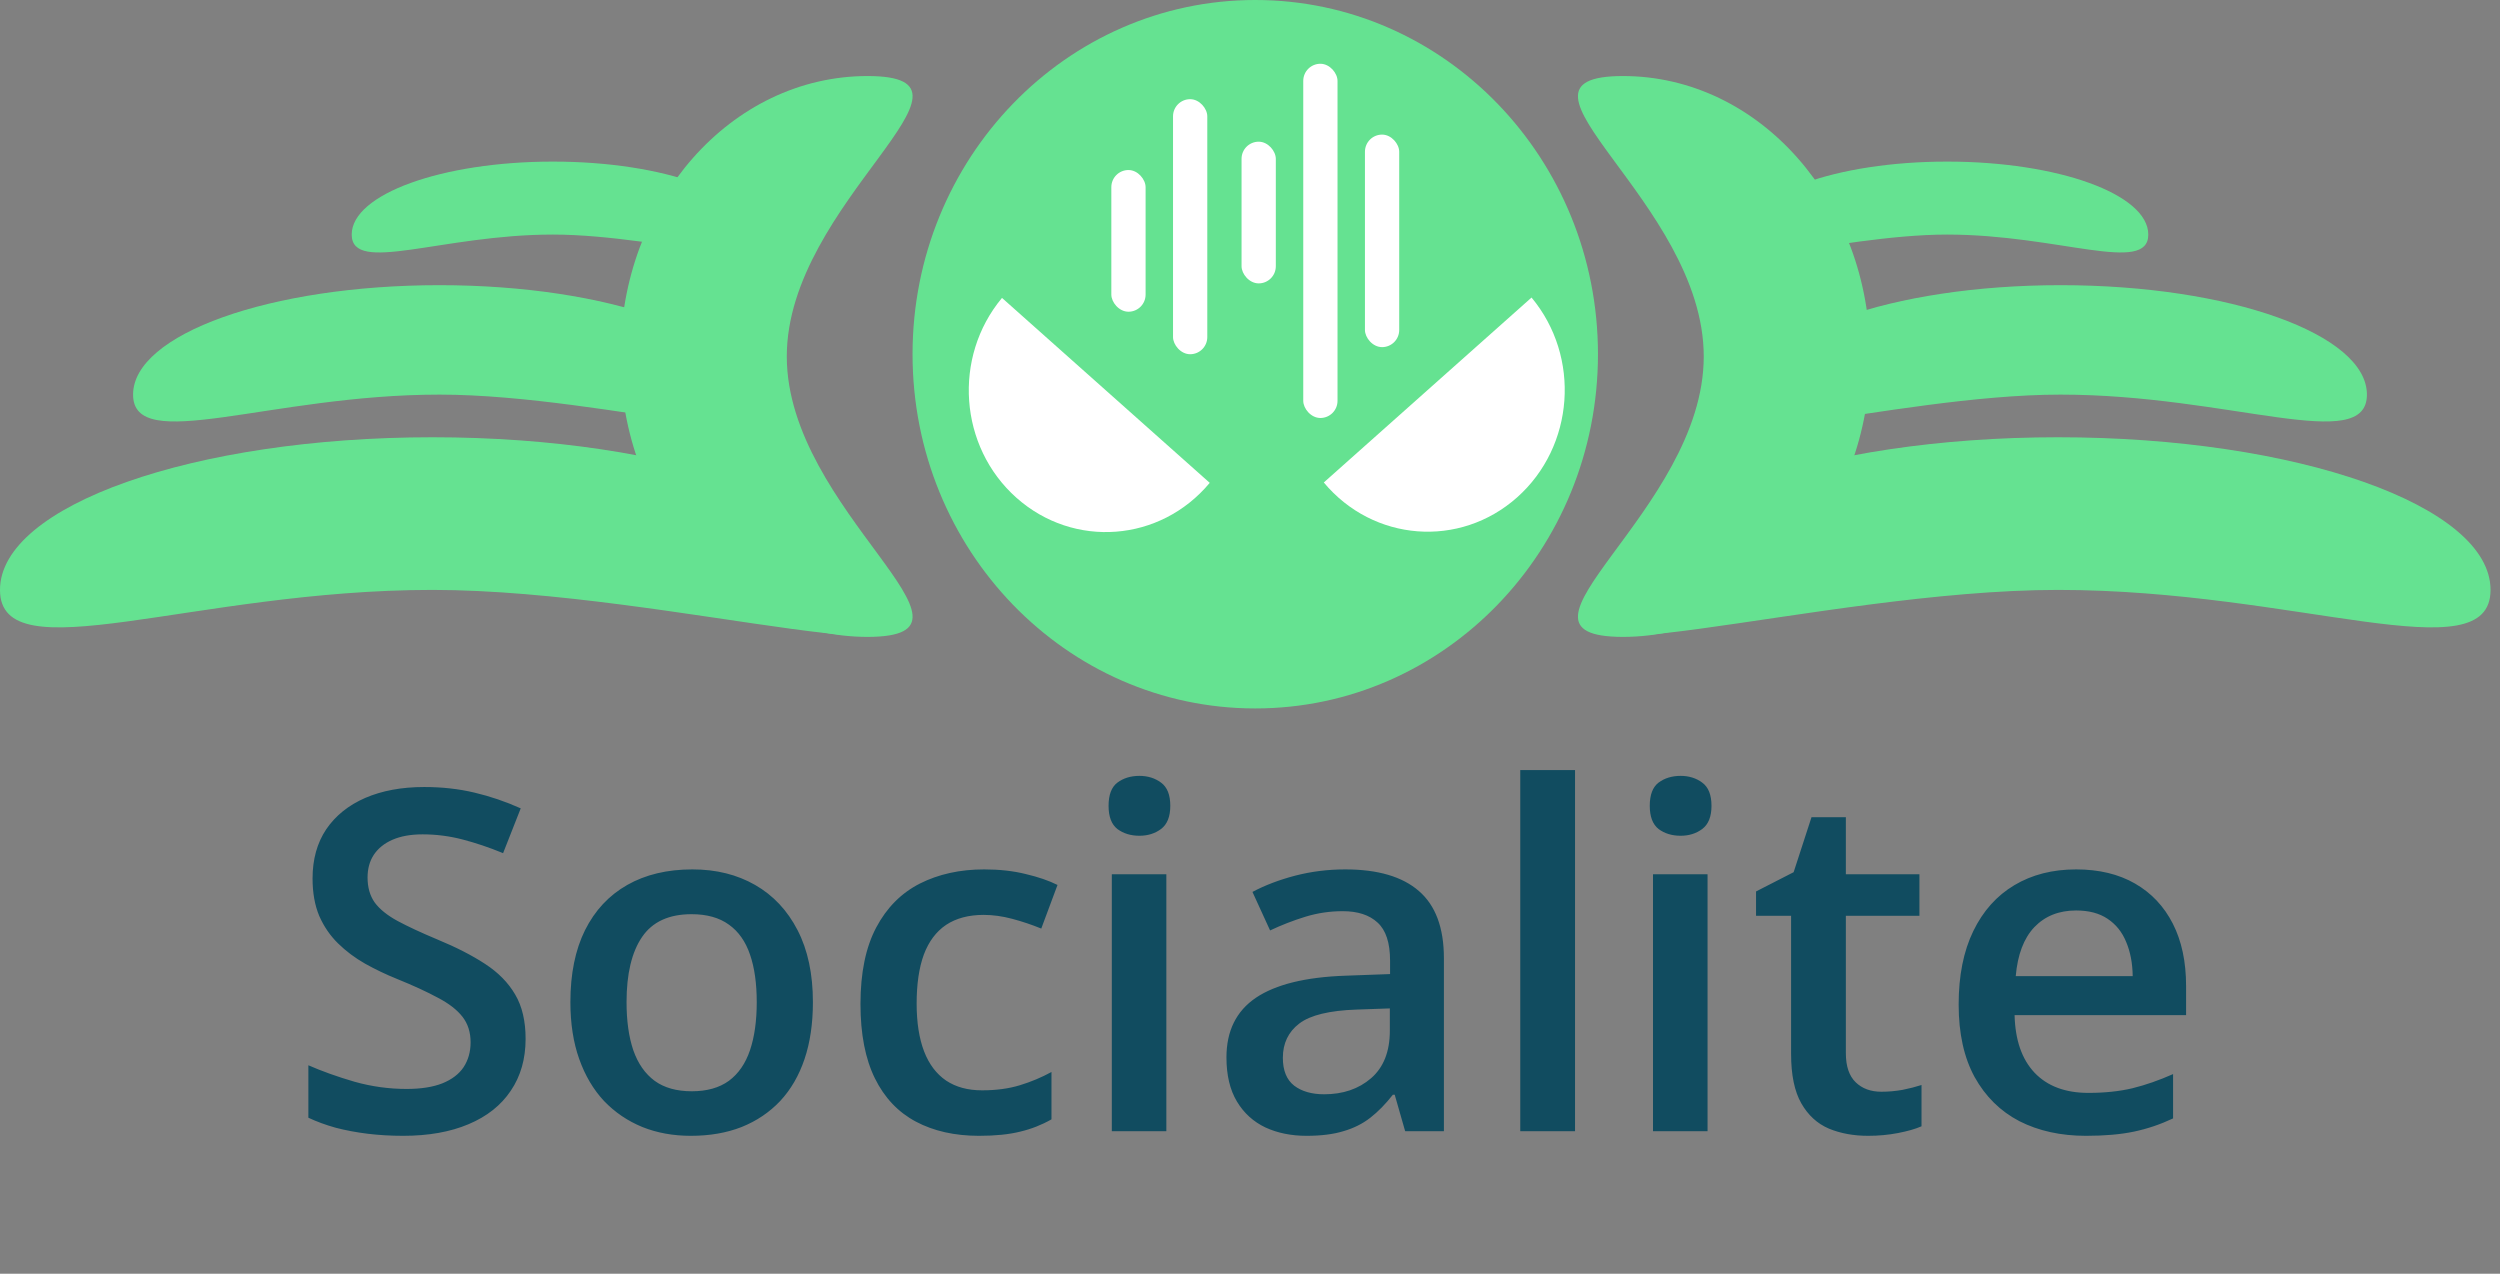 <svg width="263" height="134" viewBox="0 0 263 134" fill="none" xmlns="http://www.w3.org/2000/svg">
<rect x="0" y="0" width="263" height="134" fill="#808080" stroke="none"/>
<ellipse cx="132.053" cy="37.264" rx="36.053" ry="37.264" fill="#65E291"/>
<path d="M161.117 31.302C166.315 37.539 165.636 46.951 159.602 52.323C153.567 57.696 144.462 56.994 139.264 50.757C139.264 50.757 144.156 46.402 150.19 41.029C156.225 35.657 161.117 31.302 161.117 31.302Z" fill="white"/>
<path d="M105.41 31.341C100.213 37.578 100.891 46.99 106.926 52.362C112.96 57.735 122.066 57.034 127.264 50.796C127.264 50.796 122.372 46.441 116.337 41.069C110.302 35.696 105.41 31.341 105.41 31.341Z" fill="white"/>
<rect x="116.912" y="17.887" width="3.605" height="14.906" rx="1.803" fill="white"/>
<rect x="143.592" y="14.16" width="3.605" height="22.358" rx="1.803" fill="white"/>
<rect x="130.611" y="14.906" width="3.605" height="14.906" rx="1.803" fill="white"/>
<rect x="137.102" y="6.708" width="3.605" height="37.264" rx="1.803" fill="white"/>
<rect x="123.402" y="10.434" width="3.605" height="26.83" rx="1.803" fill="white"/>
<path d="M55.293 109.283C55.293 111.399 54.772 113.222 53.73 114.752C52.705 116.282 51.224 117.454 49.287 118.268C47.367 119.081 45.072 119.488 42.402 119.488C41.1 119.488 39.855 119.415 38.667 119.269C37.479 119.122 36.356 118.91 35.298 118.634C34.256 118.341 33.304 117.991 32.441 117.584V112.066C33.89 112.701 35.509 113.279 37.3 113.8C39.09 114.304 40.913 114.557 42.769 114.557C44.282 114.557 45.535 114.361 46.528 113.971C47.537 113.564 48.286 112.994 48.774 112.262C49.263 111.513 49.507 110.642 49.507 109.649C49.507 108.591 49.222 107.696 48.652 106.964C48.083 106.231 47.22 105.564 46.065 104.962C44.925 104.343 43.493 103.684 41.768 102.984C40.596 102.512 39.473 101.975 38.398 101.373C37.34 100.771 36.397 100.063 35.566 99.249C34.736 98.435 34.077 97.475 33.589 96.368C33.117 95.245 32.881 93.927 32.881 92.413C32.881 90.395 33.361 88.67 34.321 87.237C35.298 85.805 36.665 84.706 38.423 83.941C40.197 83.176 42.264 82.794 44.624 82.794C46.496 82.794 48.254 82.989 49.898 83.38C51.558 83.77 53.185 84.324 54.78 85.04L52.925 89.752C51.46 89.15 50.036 88.67 48.652 88.311C47.285 87.954 45.885 87.774 44.453 87.774C43.216 87.774 42.166 87.962 41.304 88.336C40.441 88.71 39.782 89.239 39.326 89.923C38.887 90.59 38.667 91.388 38.667 92.315C38.667 93.357 38.919 94.236 39.424 94.952C39.945 95.652 40.742 96.295 41.816 96.881C42.907 97.467 44.307 98.118 46.016 98.834C47.985 99.648 49.653 100.502 51.02 101.397C52.404 102.293 53.462 103.367 54.194 104.62C54.927 105.857 55.293 107.411 55.293 109.283ZM85.518 105.426C85.518 107.672 85.225 109.666 84.639 111.407C84.053 113.149 83.198 114.622 82.075 115.826C80.952 117.014 79.601 117.926 78.022 118.561C76.444 119.179 74.662 119.488 72.676 119.488C70.82 119.488 69.12 119.179 67.573 118.561C66.027 117.926 64.684 117.014 63.545 115.826C62.422 114.622 61.551 113.149 60.933 111.407C60.314 109.666 60.005 107.672 60.005 105.426C60.005 102.447 60.518 99.924 61.543 97.857C62.585 95.774 64.066 94.187 65.986 93.097C67.907 92.006 70.194 91.461 72.847 91.461C75.337 91.461 77.534 92.006 79.439 93.097C81.343 94.187 82.832 95.774 83.906 97.857C84.981 99.941 85.518 102.464 85.518 105.426ZM65.913 105.426C65.913 107.395 66.149 109.08 66.621 110.479C67.109 111.879 67.858 112.953 68.867 113.702C69.876 114.435 71.178 114.801 72.773 114.801C74.368 114.801 75.671 114.435 76.68 113.702C77.689 112.953 78.429 111.879 78.901 110.479C79.373 109.08 79.609 107.395 79.609 105.426C79.609 103.456 79.373 101.788 78.901 100.421C78.429 99.037 77.689 97.988 76.68 97.272C75.671 96.539 74.36 96.173 72.749 96.173C70.373 96.173 68.639 96.97 67.549 98.565C66.458 100.16 65.913 102.447 65.913 105.426ZM102.998 119.488C100.443 119.488 98.229 118.992 96.357 117.999C94.486 117.006 93.045 115.484 92.036 113.434C91.027 111.383 90.522 108.779 90.522 105.621C90.522 102.333 91.076 99.648 92.183 97.564C93.289 95.481 94.819 93.943 96.772 92.95C98.742 91.957 100.996 91.461 103.535 91.461C105.146 91.461 106.603 91.624 107.905 91.949C109.224 92.258 110.339 92.641 111.25 93.097L109.541 97.686C108.548 97.28 107.531 96.938 106.489 96.661C105.448 96.384 104.447 96.246 103.486 96.246C101.908 96.246 100.589 96.596 99.531 97.296C98.49 97.996 97.708 99.037 97.188 100.421C96.683 101.804 96.431 103.521 96.431 105.572C96.431 107.558 96.691 109.234 97.212 110.602C97.733 111.952 98.506 112.978 99.531 113.678C100.557 114.361 101.818 114.703 103.315 114.703C104.797 114.703 106.123 114.524 107.295 114.166C108.467 113.808 109.574 113.344 110.615 112.774V117.755C109.59 118.341 108.491 118.772 107.319 119.049C106.147 119.342 104.707 119.488 102.998 119.488ZM122.7 91.974V119H116.963V91.974H122.7ZM119.868 81.622C120.747 81.622 121.504 81.858 122.139 82.33C122.79 82.802 123.115 83.616 123.115 84.772C123.115 85.911 122.79 86.725 122.139 87.213C121.504 87.685 120.747 87.921 119.868 87.921C118.957 87.921 118.184 87.685 117.549 87.213C116.93 86.725 116.621 85.911 116.621 84.772C116.621 83.616 116.93 82.802 117.549 82.33C118.184 81.858 118.957 81.622 119.868 81.622ZM141.523 91.461C144.941 91.461 147.521 92.218 149.263 93.731C151.021 95.245 151.899 97.605 151.899 100.812V119H147.822L146.724 115.167H146.528C145.763 116.144 144.974 116.949 144.16 117.584C143.346 118.219 142.402 118.691 141.328 119C140.27 119.326 138.976 119.488 137.446 119.488C135.835 119.488 134.395 119.195 133.125 118.609C131.855 118.007 130.854 117.096 130.122 115.875C129.39 114.654 129.023 113.108 129.023 111.236C129.023 108.453 130.057 106.362 132.124 104.962C134.207 103.562 137.349 102.789 141.548 102.643L146.235 102.472V101.056C146.235 99.184 145.796 97.849 144.917 97.052C144.054 96.254 142.834 95.856 141.255 95.856C139.904 95.856 138.594 96.051 137.324 96.441C136.055 96.832 134.818 97.312 133.613 97.882L131.758 93.829C133.076 93.129 134.574 92.56 136.25 92.12C137.943 91.681 139.701 91.461 141.523 91.461ZM146.211 106.085L142.72 106.207C139.855 106.305 137.845 106.793 136.689 107.672C135.534 108.551 134.956 109.755 134.956 111.285C134.956 112.62 135.355 113.596 136.152 114.215C136.95 114.817 138 115.118 139.302 115.118C141.287 115.118 142.931 114.557 144.233 113.434C145.552 112.294 146.211 110.626 146.211 108.429V106.085ZM165.693 119H159.932V81.012H165.693V119ZM179.634 91.974V119H173.896V91.974H179.634ZM176.802 81.622C177.681 81.622 178.438 81.858 179.072 82.33C179.723 82.802 180.049 83.616 180.049 84.772C180.049 85.911 179.723 86.725 179.072 87.213C178.438 87.685 177.681 87.921 176.802 87.921C175.89 87.921 175.117 87.685 174.482 87.213C173.864 86.725 173.555 85.911 173.555 84.772C173.555 83.616 173.864 82.802 174.482 82.33C175.117 81.858 175.89 81.622 176.802 81.622ZM197.92 114.85C198.669 114.85 199.409 114.785 200.142 114.654C200.874 114.508 201.541 114.337 202.144 114.142V118.487C201.509 118.764 200.687 119 199.678 119.195C198.669 119.391 197.619 119.488 196.528 119.488C194.998 119.488 193.623 119.236 192.402 118.731C191.182 118.211 190.213 117.324 189.497 116.07C188.781 114.817 188.423 113.084 188.423 110.87V96.344H184.736V93.78L188.691 91.754L190.571 85.968H194.185V91.974H201.924V96.344H194.185V110.797C194.185 112.164 194.526 113.181 195.21 113.849C195.894 114.516 196.797 114.85 197.92 114.85ZM218.403 91.461C220.812 91.461 222.879 91.957 224.604 92.95C226.33 93.943 227.656 95.351 228.584 97.174C229.512 98.997 229.976 101.178 229.976 103.717V106.793H211.934C211.999 109.413 212.699 111.432 214.033 112.848C215.384 114.264 217.272 114.972 219.697 114.972C221.423 114.972 222.969 114.809 224.336 114.483C225.719 114.142 227.144 113.645 228.608 112.994V117.657C227.257 118.292 225.882 118.756 224.482 119.049C223.083 119.342 221.406 119.488 219.453 119.488C216.8 119.488 214.465 118.976 212.446 117.95C210.444 116.909 208.874 115.362 207.734 113.312C206.611 111.261 206.05 108.714 206.05 105.67C206.05 102.643 206.562 100.071 207.588 97.955C208.613 95.839 210.054 94.228 211.909 93.121C213.765 92.014 215.929 91.461 218.403 91.461ZM218.403 95.782C216.597 95.782 215.132 96.368 214.009 97.54C212.902 98.712 212.251 100.429 212.056 102.691H224.36C224.344 101.34 224.116 100.144 223.677 99.103C223.254 98.061 222.603 97.247 221.724 96.661C220.861 96.075 219.754 95.782 218.403 95.782Z" fill="#114C60"/>
<path d="M196.739 37.5C196.739 53.792 185.098 67 170.739 67C156.379 67 179.234 53.792 179.234 37.5C179.234 21.208 156.379 8 170.739 8C185.098 8 196.739 21.208 196.739 37.5Z" fill="#65E291"/>
<path d="M262.005 62.058C262.005 70.927 241.634 62.058 216.505 62.058C191.376 62.058 156 73 171.005 62.058C171.005 53.19 191.376 46 216.505 46C241.634 46 262.005 53.19 262.005 62.058Z" fill="#65E291"/>
<path d="M249 41.513C249 47.872 234.57 41.513 216.77 41.513C198.969 41.513 173.911 49.358 184.539 41.513C184.539 35.155 198.969 30 216.77 30C234.57 30 249 35.155 249 41.513Z" fill="#65E291"/>
<path d="M226 24.676C226 28.915 216.524 24.676 204.834 24.676C193.144 24.676 176.688 29.905 183.668 24.676C183.668 20.436 193.144 17 204.834 17C216.524 17 226 20.436 226 24.676Z" fill="#65E291"/>
<path d="M14 41.513C14 47.872 28.43 41.513 46.23 41.513C64.031 41.513 89.089 49.358 78.461 41.513C78.461 35.155 64.031 30 46.23 30C28.43 30 14 35.155 14 41.513Z" fill="#65E291"/>
<path d="M37 24.676C37 28.915 46.476 24.676 58.166 24.676C69.856 24.676 86.312 29.905 79.332 24.676C79.332 20.436 69.856 17 58.166 17C46.476 17 37 20.436 37 24.676Z" fill="#65E291"/>
<path d="M65.265 37.5C65.265 53.792 76.906 67 91.265 67C105.625 67 82.77 53.792 82.77 37.5C82.77 21.208 105.625 8 91.265 8C76.906 8 65.265 21.208 65.265 37.5Z" fill="#65E291"/>
<path d="M-0.001 62.058C-0.001 70.927 20.37 62.058 45.499 62.058C70.628 62.058 106.004 73 90.999 62.058C90.999 53.19 70.628 46 45.499 46C20.37 46 -0.001 53.19 -0.001 62.058Z" fill="#65E291"/>
</svg>
